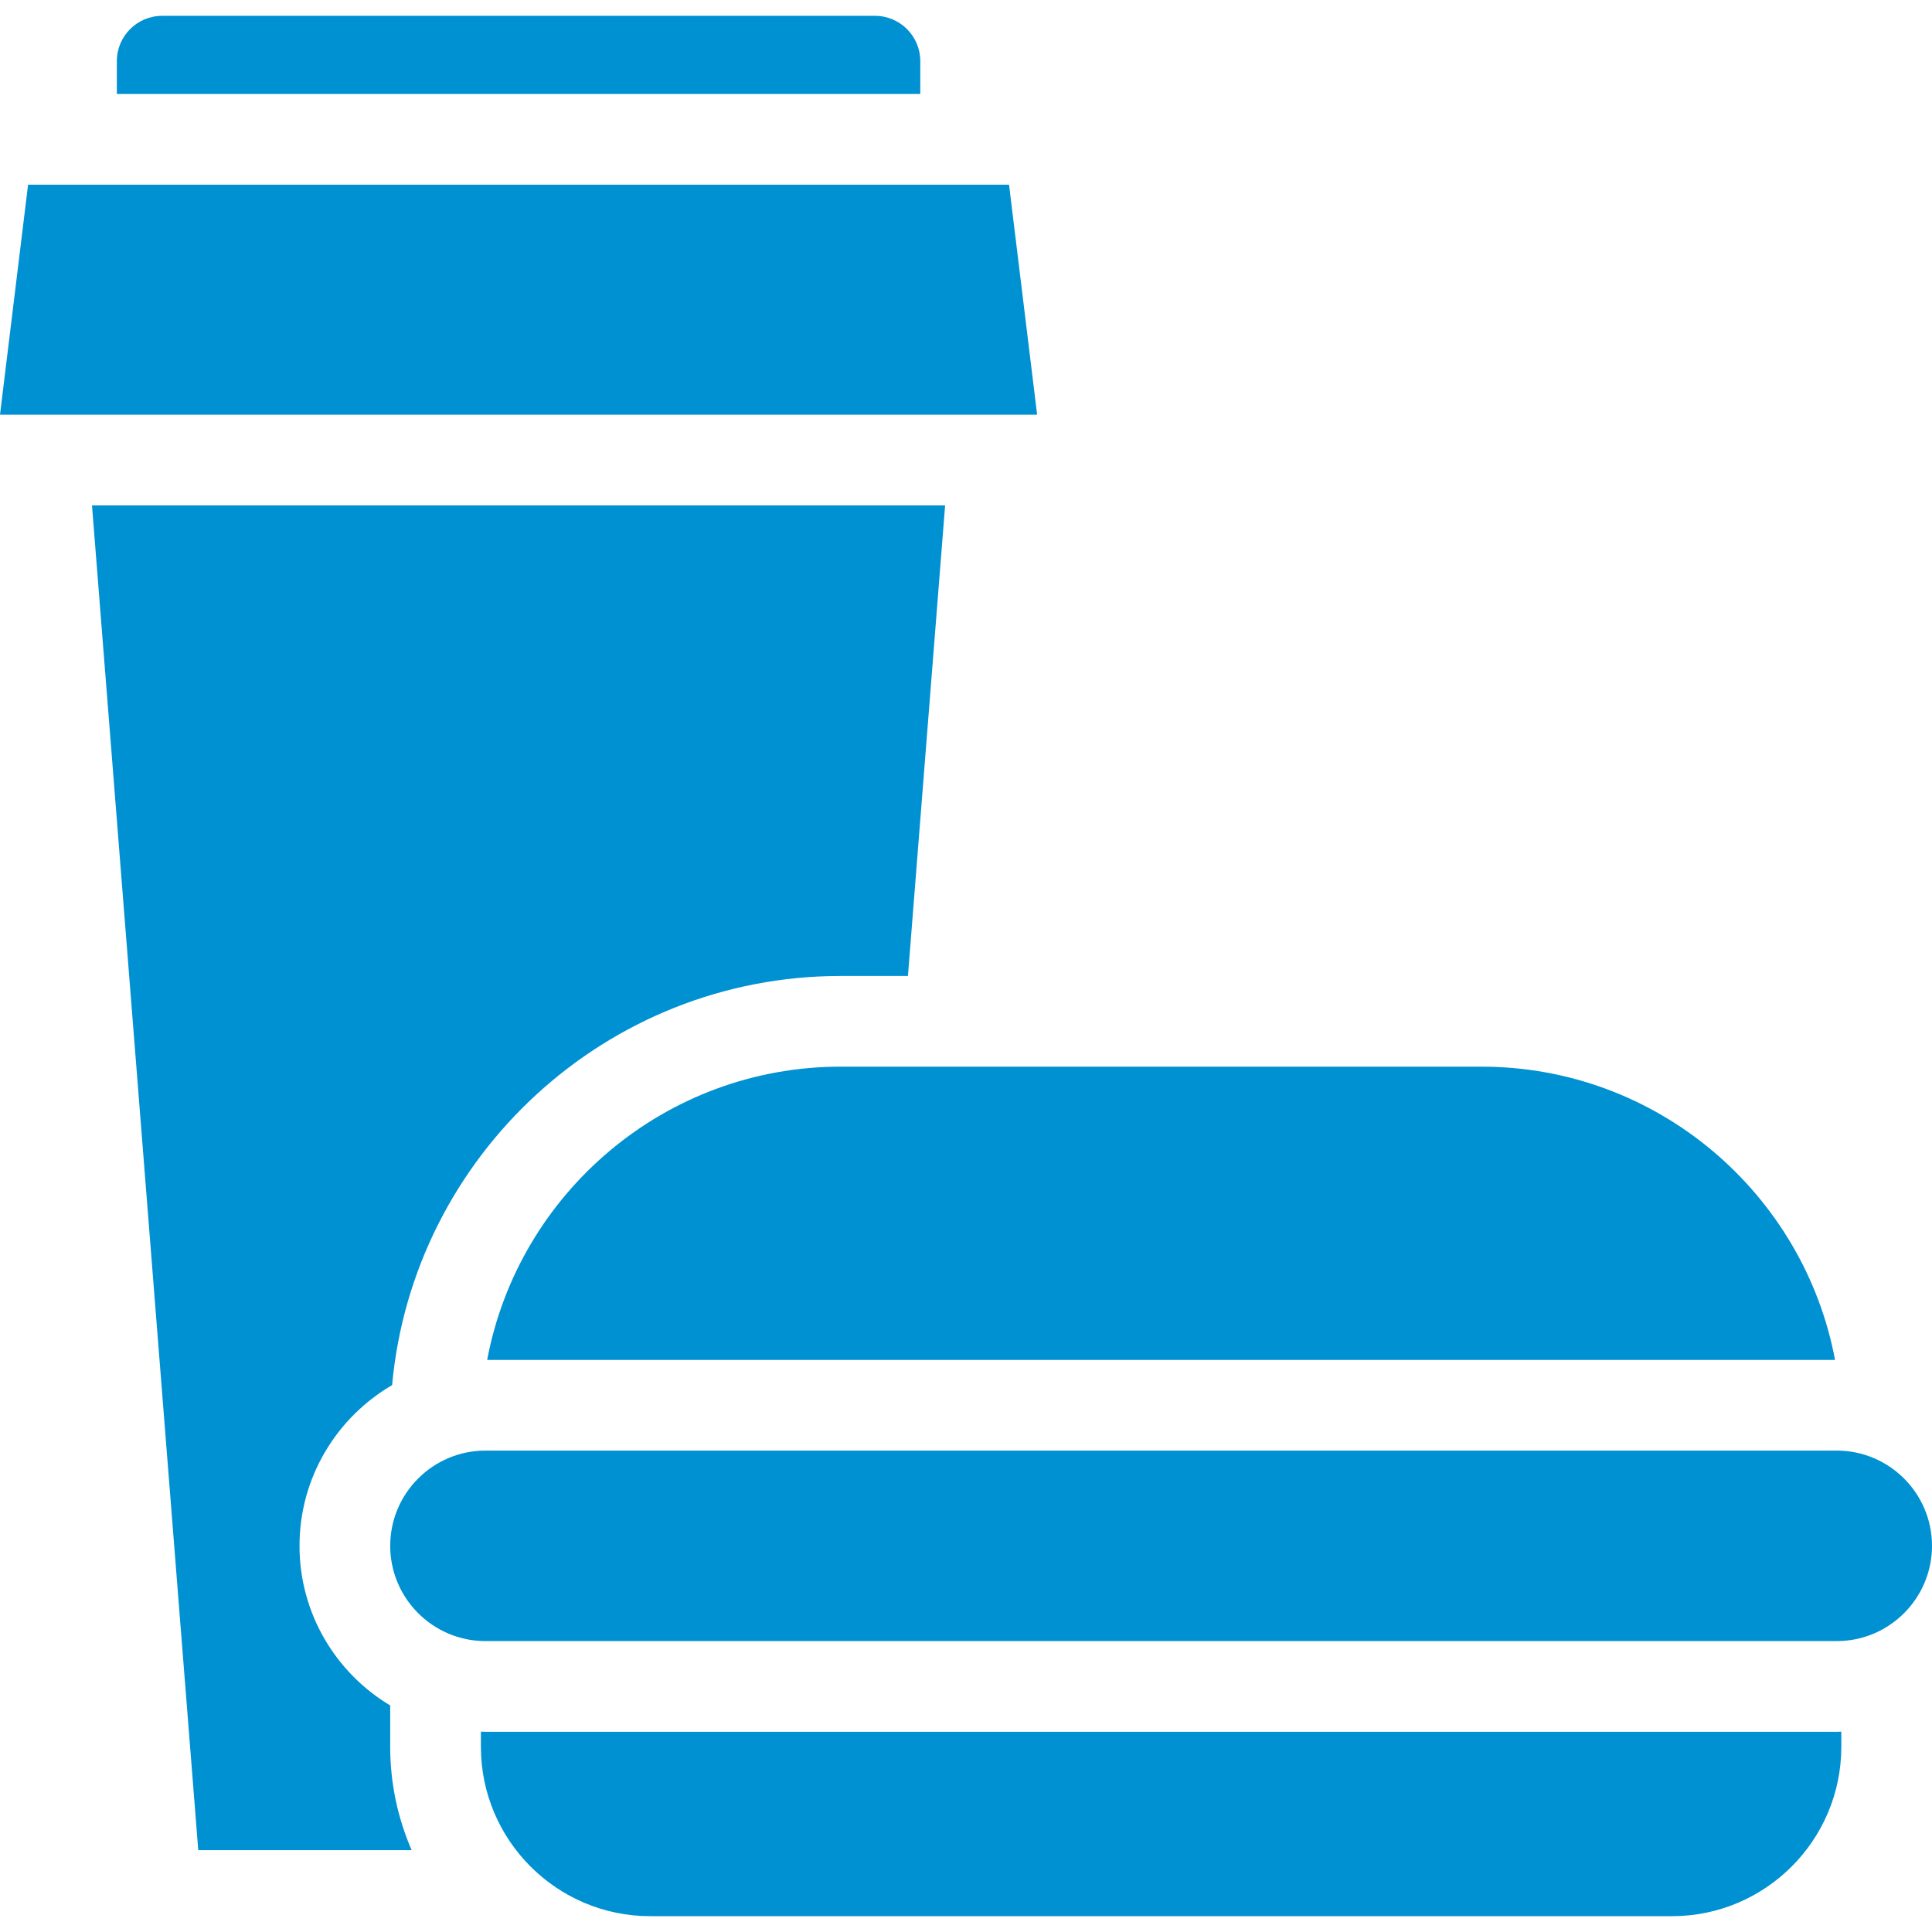 <svg width="120" height="120" viewBox="0 0 120 120" fill="none" xmlns="http://www.w3.org/2000/svg">
<g clip-path="url(#clip0_12_674)">
<path d="M54.345 0.983H10.073C8.518 0.983 7.257 2.244 7.257 3.8V5.838H57.161V3.8C57.161 2.244 55.9 0.983 54.345 0.983Z" fill="#0091D2"/>
<path d="M5.714 31.391L12.314 114.916H25.568C24.713 112.948 24.236 110.78 24.236 108.502V105.929C20.865 103.91 18.603 100.222 18.603 96.015C18.603 91.759 20.919 88.036 24.355 86.032C25.654 71.803 37.651 60.619 52.213 60.619H56.394L58.703 31.391H5.714Z" fill="#0091D2"/>
<path d="M62.674 11.471H1.744L0 25.758H64.418L62.674 11.471Z" fill="#0091D2"/>
<path d="M92.022 66.252H52.214C41.305 66.252 32.203 74.112 30.259 84.466H113.978C112.033 74.113 102.931 66.252 92.022 66.252Z" fill="#0091D2"/>
<path d="M114.084 107.564H30.152C30.058 107.564 29.964 107.559 29.87 107.557V108.502C29.87 114.3 34.586 119.017 40.384 119.017H103.852C109.65 119.017 114.367 114.3 114.367 108.502V107.557C114.273 107.559 114.179 107.564 114.084 107.564Z" fill="#0091D2"/>
<path d="M114.084 90.099H30.153C26.89 90.099 24.237 92.753 24.237 96.015C24.237 99.277 26.891 101.931 30.153 101.931H114.084C117.347 101.931 120 99.277 120 96.015C120 92.753 117.346 90.099 114.084 90.099Z" fill="#0091D2"/>
</g>
<defs>
<clipPath id="clip0_12_674">
<rect width="120" height="120" fill="white"/>
</clipPath>
</defs>
</svg>
